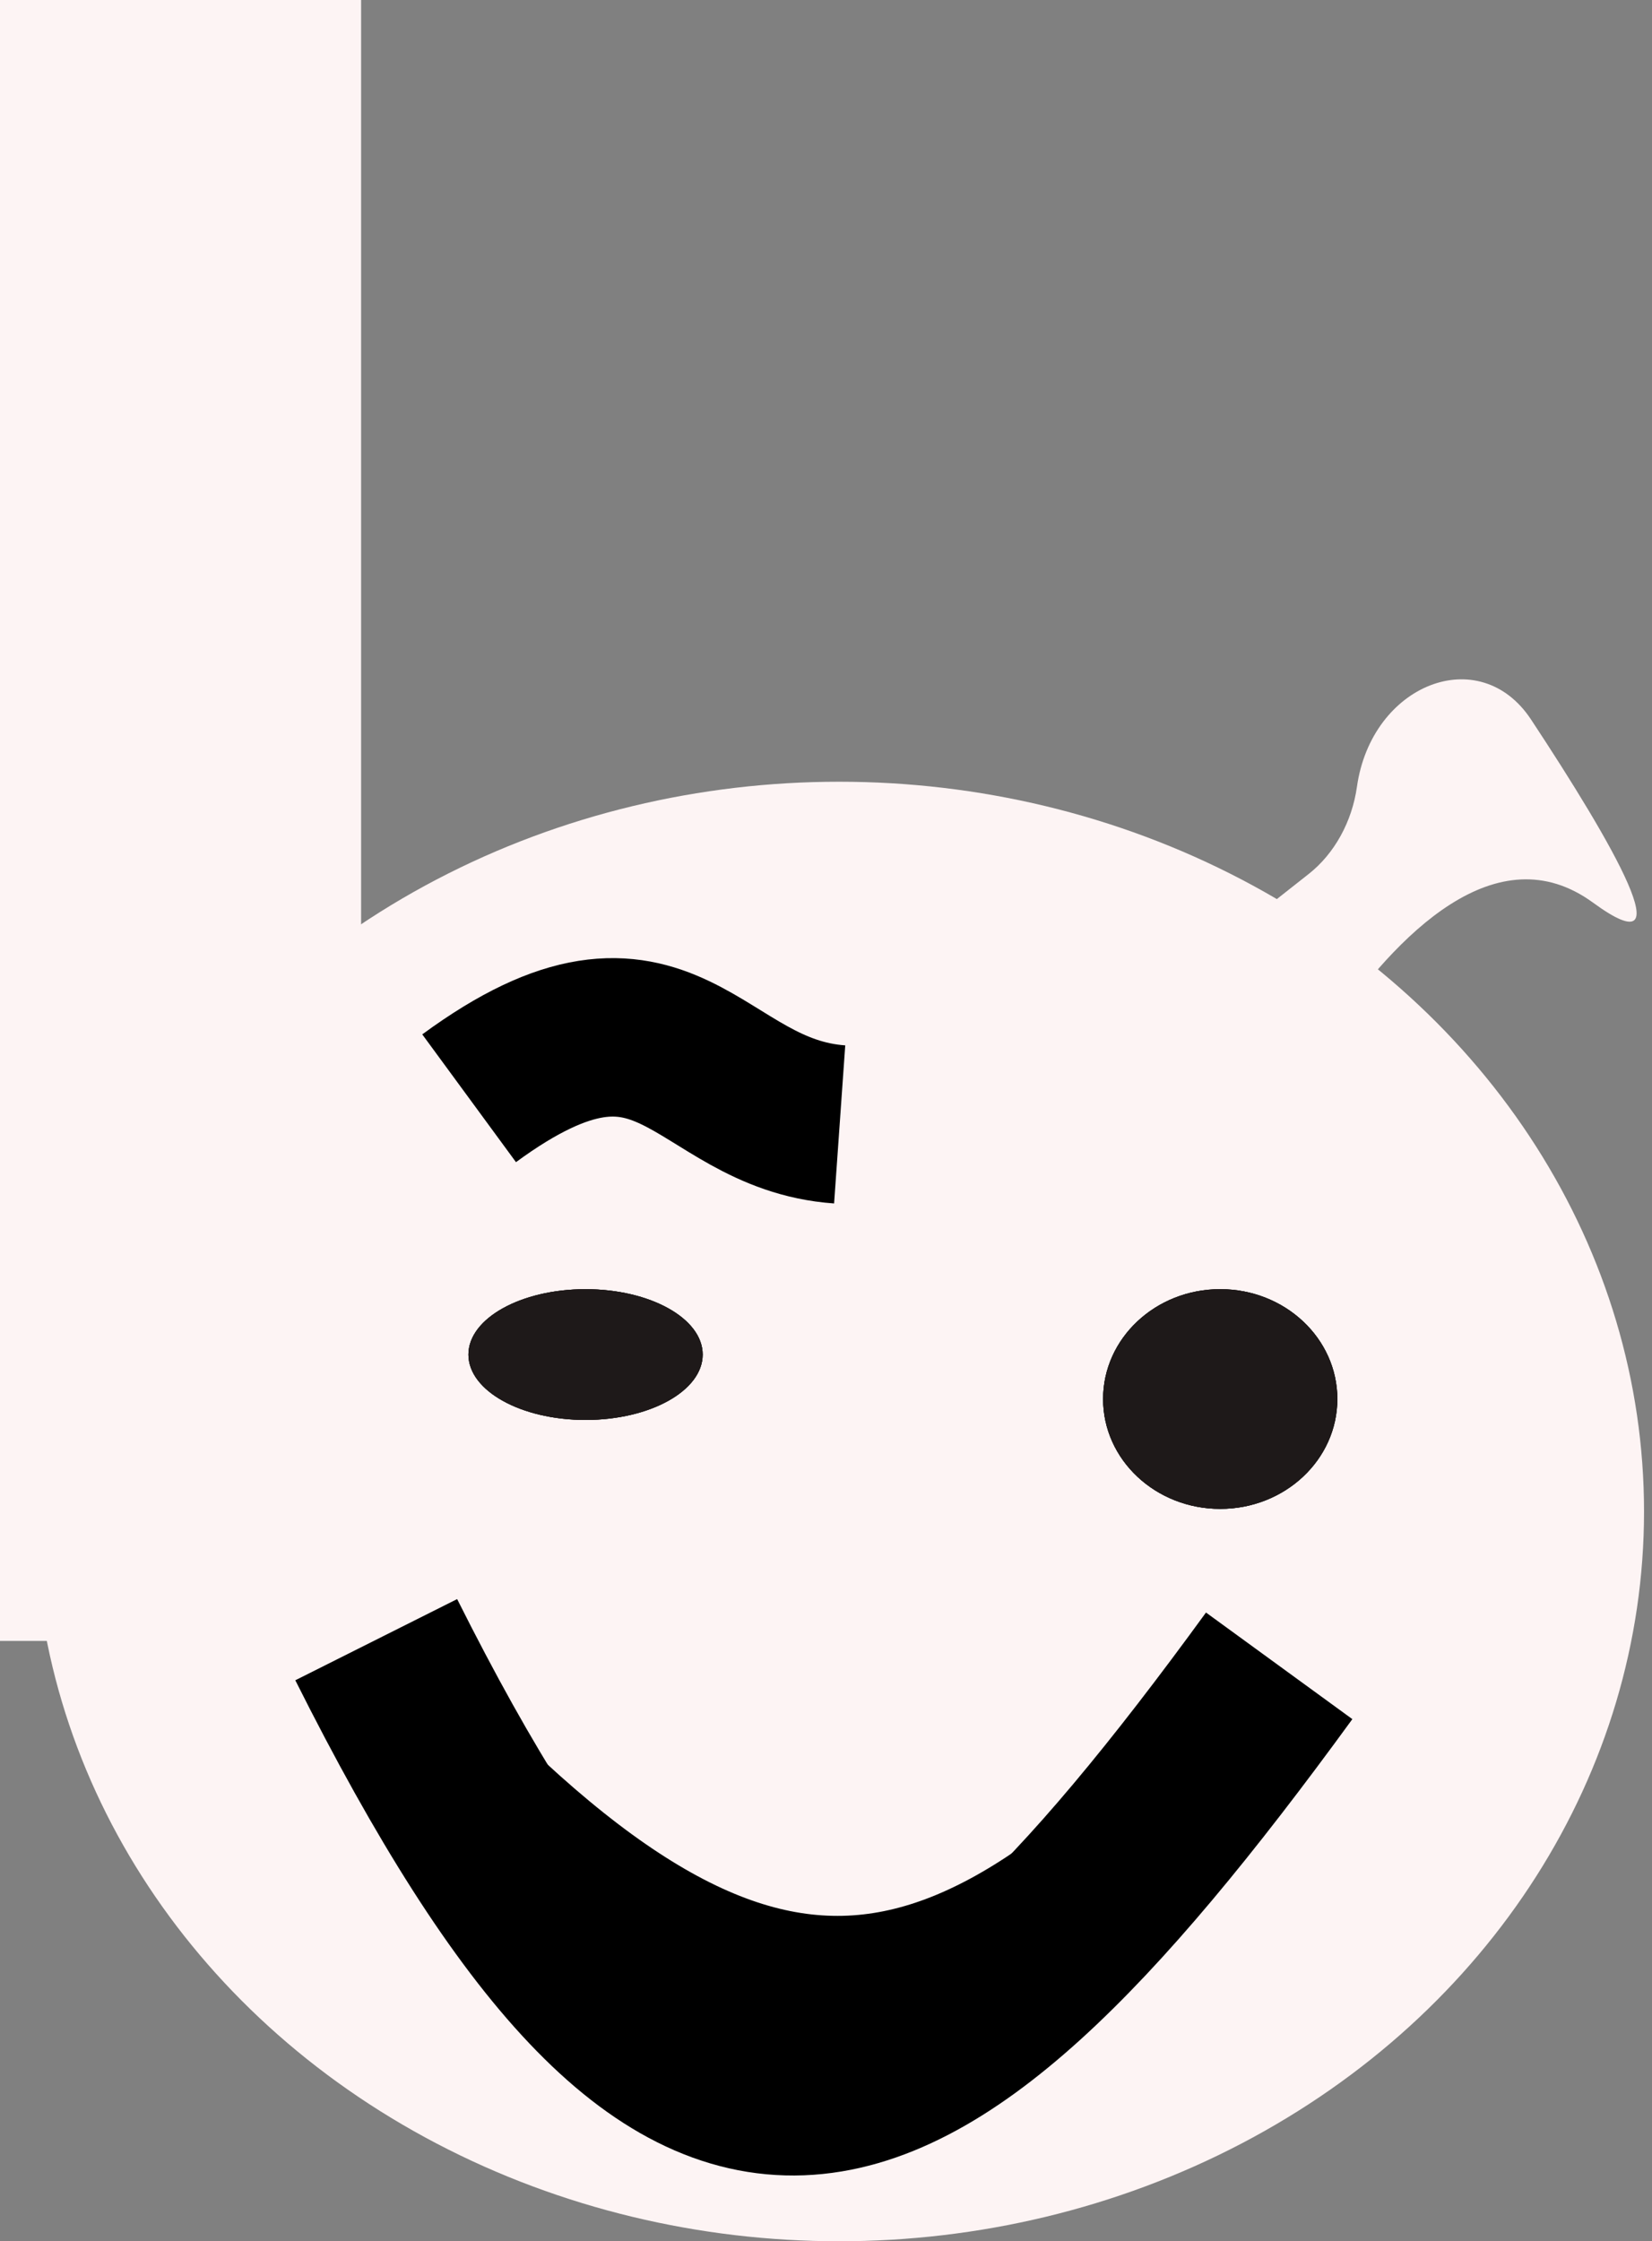 <svg width="73" height="99" viewBox="0 0 73 99" fill="none" xmlns="http://www.w3.org/2000/svg">
<rect x="0" y="0" width="73" height="99" fill="#808080" stroke="none"/>
<ellipse cx="37.077" cy="66.765" rx="35.571" ry="32.235" fill="#FDF4F4"/>
<ellipse cx="53.92" cy="61.797" rx="5.176" ry="4.853" fill="#1E1919"/>
<ellipse cx="53.92" cy="61.797" rx="5.176" ry="4.853" fill="#1E1919"/>
<ellipse cx="53.92" cy="61.797" rx="5.176" ry="4.853" fill="#1E1919"/>
<path d="M53.272 45.086C52.884 43.703 53.38 42.111 54.467 41.255L57.832 38.603C58.963 37.712 59.743 36.303 59.962 34.752V34.752C60.605 30.218 65.381 28.335 67.657 31.785C71.296 37.299 74.502 42.87 70.397 39.873C66.147 36.769 61.727 41.254 58.752 45.596C57.214 47.842 53.995 47.667 53.272 45.086V45.086Z" fill="#FDF4F4"/>
<path d="M20.73 48.512C29.549 42.041 30.709 49.216 37.104 49.667" stroke="black" stroke-width="7"/>
<path d="M16.373 73.466C33.347 92.623 41.894 90.344 56.273 74.622" stroke="black" stroke-width="5"/>
<path d="M16.625 72.427C30.431 99.959 39.519 96.942 56.525 73.582" stroke="black" stroke-width="8"/>
<ellipse cx="25.875" cy="59.833" rx="5.176" ry="2.888" fill="#1E1919"/>
<ellipse cx="25.875" cy="59.833" rx="5.176" ry="2.888" fill="#1E1919"/>
<ellipse cx="25.875" cy="59.833" rx="5.176" ry="2.888" fill="#1E1919"/>
<rect width="15.957" height="72.482" fill="#FDF4F4"/>
</svg>
